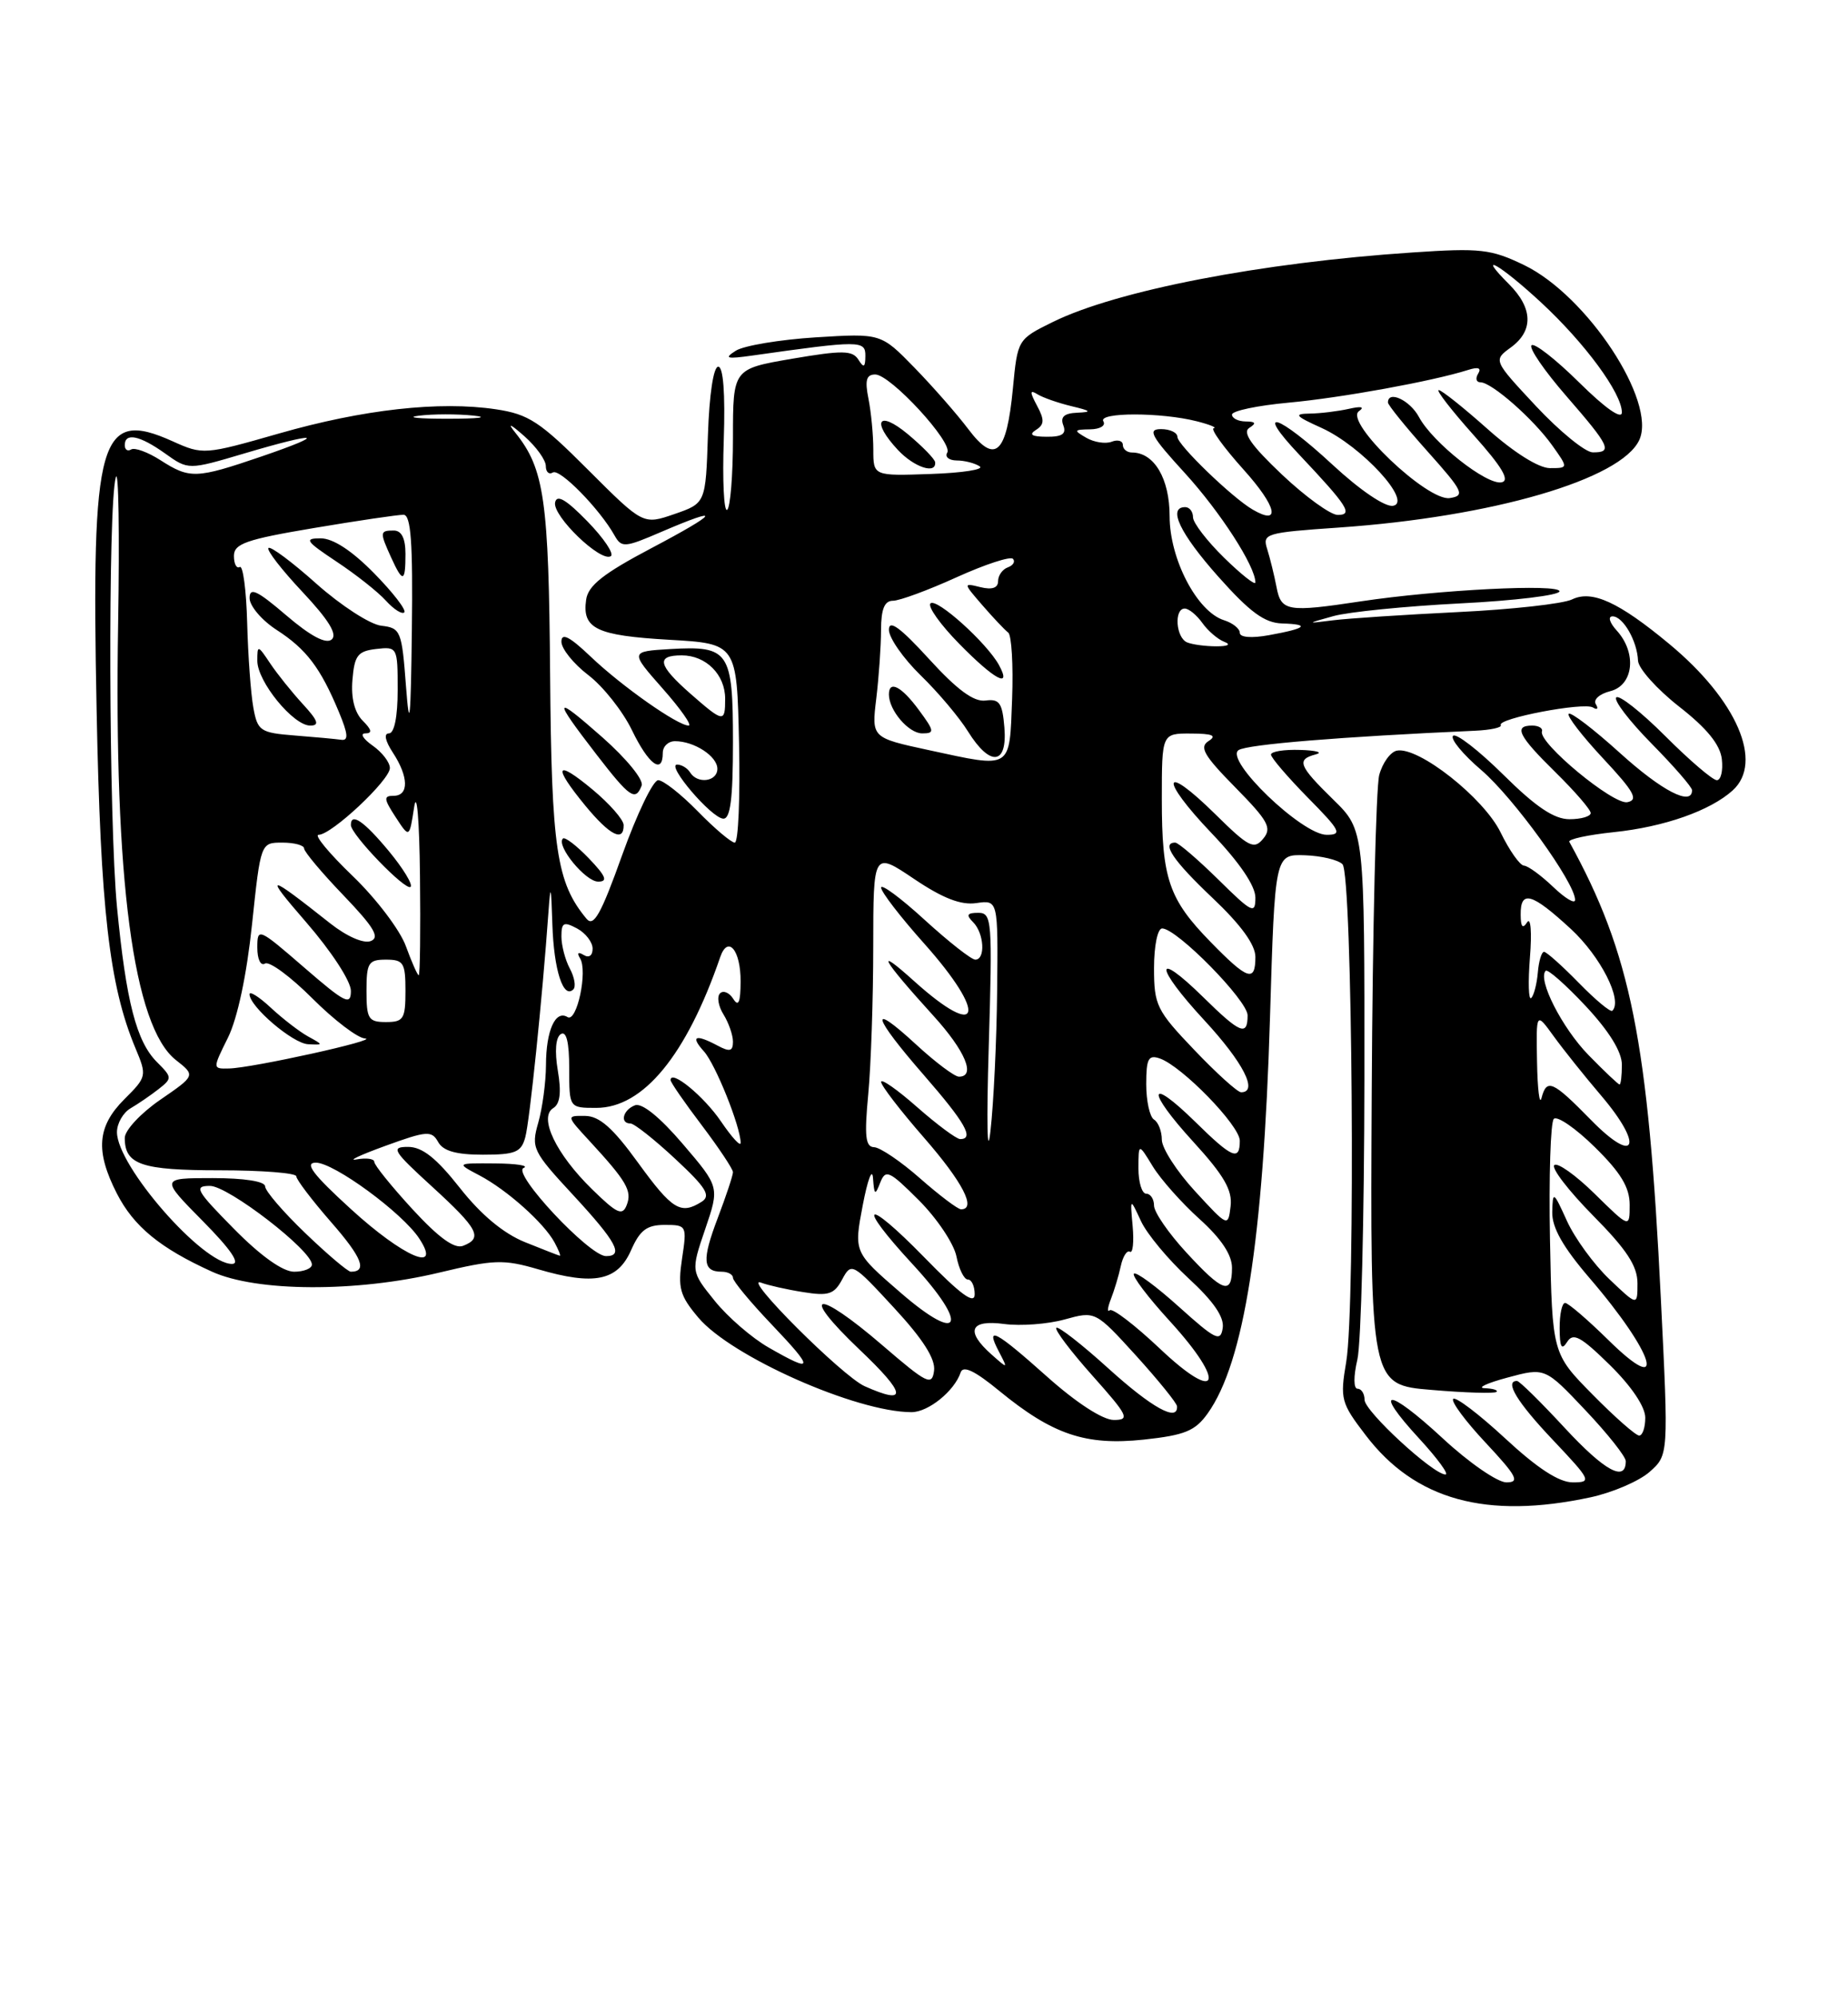 <?xml version="1.0" encoding="UTF-8" standalone="no"?>
<!DOCTYPE svg PUBLIC "-//W3C//DTD SVG 1.1//EN" "http://www.w3.org/Graphics/SVG/1.1/DTD/svg11.dtd" >
<svg xmlns="http://www.w3.org/2000/svg" xmlns:xlink="http://www.w3.org/1999/xlink" version="1.1" viewBox="0 0 237 256">
 <g >
 <path fill="currentColor"
d=" M 204.00 191.91 C 206.81 191.30 210.21 189.84 211.55 188.66 C 213.99 186.50 213.99 186.50 213.00 166.50 C 211.38 133.35 209.15 122.22 201.26 107.90 C 201.08 107.56 203.64 107.01 206.96 106.66 C 213.43 105.99 219.33 103.91 222.21 101.31 C 226.20 97.70 222.76 89.74 214.08 82.54 C 207.60 77.16 204.17 75.59 201.61 76.83 C 200.45 77.39 193.88 78.12 187.00 78.45 C 180.12 78.79 172.93 79.26 171.00 79.50 C 167.50 79.94 167.50 79.94 171.00 78.97 C 172.93 78.43 180.24 77.70 187.25 77.34 C 194.26 76.99 200.00 76.29 200.00 75.79 C 200.00 74.80 184.38 75.59 174.50 77.08 C 165.10 78.50 164.30 78.36 163.71 75.25 C 163.42 73.74 162.88 71.55 162.52 70.40 C 161.87 68.39 162.27 68.27 171.68 67.62 C 191.39 66.26 207.93 61.44 210.24 56.38 C 212.48 51.45 203.54 37.89 195.47 33.98 C 191.22 31.93 189.87 31.77 181.14 32.36 C 161.73 33.65 143.20 37.24 135.00 41.28 C 130.51 43.49 130.50 43.52 129.90 49.80 C 129.09 58.24 127.63 59.57 124.18 55.00 C 122.73 53.08 119.61 49.52 117.26 47.11 C 112.98 42.72 112.98 42.72 104.61 43.24 C 100.01 43.53 95.40 44.30 94.37 44.95 C 92.81 45.94 93.16 46.04 96.50 45.57 C 110.27 43.62 111.00 43.62 110.98 45.61 C 110.97 47.10 110.78 47.21 110.08 46.09 C 109.32 44.90 108.05 44.88 101.59 45.98 C 94.00 47.28 94.00 47.28 94.00 56.08 C 94.00 60.92 93.66 65.09 93.25 65.35 C 92.84 65.61 92.64 61.58 92.82 56.41 C 93.02 50.42 92.76 47.00 92.11 47.00 C 91.50 47.00 90.96 50.60 90.79 55.75 C 90.50 64.50 90.50 64.50 86.49 65.89 C 82.48 67.27 82.48 67.27 75.43 60.23 C 69.25 54.04 67.80 53.09 63.60 52.46 C 56.36 51.38 46.57 52.47 35.79 55.56 C 26.22 58.30 26.02 58.31 22.16 56.57 C 12.75 52.33 11.69 56.04 12.39 91.00 C 12.89 116.57 14.01 126.31 17.36 134.32 C 18.86 137.90 18.83 138.02 15.94 140.90 C 12.46 144.38 12.21 147.53 14.98 152.96 C 17.14 157.19 20.52 159.97 27.18 162.99 C 32.91 165.60 45.72 165.65 56.30 163.12 C 63.36 161.43 64.57 161.39 69.03 162.69 C 76.20 164.79 79.20 164.18 80.93 160.25 C 82.07 157.67 82.95 157.00 85.24 157.00 C 88.07 157.00 88.11 157.08 87.47 161.32 C 86.91 165.08 87.18 166.06 89.55 168.87 C 93.75 173.87 109.83 181.00 116.90 181.00 C 119.06 181.00 122.40 178.29 123.20 175.91 C 123.51 174.98 125.00 175.68 128.15 178.27 C 135.01 183.89 139.24 185.31 146.68 184.52 C 151.97 183.95 153.28 183.41 154.89 181.15 C 159.55 174.61 162.01 158.98 162.87 130.50 C 163.50 109.50 163.50 109.50 167.32 109.62 C 169.42 109.69 171.60 110.20 172.17 110.77 C 173.45 112.05 173.86 167.34 172.65 174.54 C 171.84 179.32 171.97 179.81 175.15 183.96 C 181.49 192.27 190.62 194.78 204.00 191.91 Z  M 185.03 184.36 C 177.90 177.76 175.93 177.80 182.04 184.42 C 184.36 186.94 185.86 189.00 185.38 188.99 C 183.79 188.98 175.00 180.88 175.00 179.42 C 175.00 178.64 174.60 178.00 174.11 178.00 C 173.58 178.00 173.57 176.44 174.08 174.25 C 174.56 172.19 174.96 156.08 174.98 138.45 C 175.00 106.41 175.00 106.41 171.00 102.50 C 166.53 98.13 166.23 97.35 168.75 96.69 C 169.71 96.44 168.81 96.18 166.75 96.12 C 164.69 96.05 163.00 96.32 163.00 96.72 C 163.00 97.11 165.12 99.58 167.71 102.22 C 171.93 106.49 172.18 107.00 170.14 107.00 C 166.98 107.00 156.96 97.36 158.85 96.14 C 159.97 95.41 171.96 94.43 189.15 93.66 C 191.16 93.57 192.65 93.25 192.47 92.94 C 191.94 92.10 203.12 89.96 204.29 90.68 C 204.85 91.03 205.02 90.84 204.66 90.26 C 204.30 89.68 205.12 88.94 206.51 88.59 C 209.50 87.84 209.95 83.70 207.35 80.83 C 206.41 79.80 206.18 79.00 206.81 79.00 C 208.15 79.00 209.97 82.16 210.07 84.68 C 210.12 85.68 212.48 88.32 215.32 90.55 C 218.90 93.34 220.60 95.43 220.82 97.30 C 220.99 98.78 220.70 100.00 220.18 100.00 C 219.65 100.00 216.68 97.46 213.58 94.36 C 210.48 91.26 207.64 89.02 207.28 89.39 C 206.92 89.75 208.95 92.41 211.81 95.31 C 214.66 98.20 217.00 100.89 217.00 101.28 C 217.00 103.38 213.13 101.38 207.74 96.50 C 204.40 93.48 201.45 91.22 201.18 91.49 C 200.91 91.75 202.90 94.33 205.60 97.22 C 209.59 101.49 210.16 102.53 208.70 102.82 C 206.89 103.17 197.27 95.21 197.75 93.75 C 197.89 93.34 197.32 93.00 196.50 93.00 C 194.07 93.00 194.73 94.32 199.50 99.00 C 201.97 101.43 204.00 103.77 204.00 104.21 C 204.00 104.64 202.78 105.00 201.28 105.00 C 199.31 105.00 196.97 103.43 192.81 99.31 C 189.64 96.18 186.74 93.93 186.35 94.31 C 185.97 94.70 187.60 96.68 189.99 98.72 C 194.12 102.26 202.00 113.16 202.00 115.34 C 202.00 115.91 200.74 115.16 199.20 113.69 C 197.65 112.21 195.97 110.98 195.45 110.95 C 194.93 110.93 193.58 109.02 192.45 106.70 C 190.30 102.28 181.93 95.67 179.15 96.21 C 178.32 96.37 177.30 97.78 176.88 99.34 C 176.47 100.91 176.03 119.13 175.92 139.84 C 175.72 177.50 175.72 177.50 183.61 178.15 C 187.95 178.52 191.69 178.63 191.92 178.40 C 192.15 178.18 191.47 177.97 190.42 177.93 C 189.36 177.90 190.67 177.28 193.32 176.57 C 198.14 175.27 198.14 175.27 203.32 180.75 C 206.17 183.76 208.50 186.70 208.50 187.28 C 208.50 190.02 205.80 188.55 200.69 183.04 C 197.62 179.72 194.86 177.00 194.55 177.00 C 192.91 177.00 194.56 179.72 199.15 184.56 C 204.06 189.75 204.17 190.00 201.70 190.00 C 199.94 190.00 197.16 188.19 193.03 184.36 C 189.68 181.26 186.68 178.98 186.37 179.30 C 186.05 179.61 187.93 182.15 190.54 184.93 C 194.54 189.21 194.95 190.00 193.19 190.00 C 192.05 190.00 188.37 187.46 185.03 184.36 Z  M 204.25 178.75 C 199.07 173.50 199.07 173.50 198.78 158.85 C 198.63 150.79 198.85 143.84 199.27 143.41 C 199.69 142.98 202.06 144.60 204.52 147.02 C 207.85 150.29 209.00 152.18 209.00 154.42 C 209.00 157.42 209.00 157.42 204.52 153.02 C 202.06 150.60 199.72 148.95 199.33 149.34 C 198.94 149.73 201.18 152.64 204.31 155.81 C 208.62 160.16 210.00 162.27 210.00 164.48 C 210.00 167.39 210.00 167.39 206.39 163.95 C 204.40 162.05 201.96 158.70 200.96 156.50 C 199.22 152.67 199.14 152.62 199.07 155.33 C 199.02 157.33 200.42 159.81 203.87 163.83 C 212.24 173.56 213.96 179.34 206.22 171.71 C 203.58 169.12 201.11 167.00 200.72 167.00 C 200.32 167.00 200.01 168.46 200.02 170.25 C 200.03 172.68 200.27 173.12 200.98 172.00 C 201.75 170.77 202.73 171.30 206.46 174.96 C 209.23 177.68 211.00 180.31 211.00 181.71 C 211.00 182.97 210.65 184.00 210.22 184.00 C 209.78 184.00 207.10 181.64 204.25 178.75 Z  M 134.34 176.50 C 127.62 170.50 126.31 169.82 128.11 173.25 C 129.28 175.49 129.28 175.49 127.15 173.60 C 123.77 170.60 124.40 169.11 128.79 169.70 C 130.88 169.98 134.36 169.72 136.53 169.12 C 140.48 168.03 140.48 168.03 145.70 173.76 C 148.56 176.92 150.93 179.84 150.95 180.25 C 151.08 182.30 147.73 180.45 142.13 175.38 C 138.71 172.28 135.71 169.95 135.47 170.19 C 135.23 170.44 137.31 173.19 140.10 176.32 C 144.70 181.48 144.95 182.00 142.83 182.00 C 141.42 181.99 138.06 179.81 134.34 176.50 Z  M 110.88 177.67 C 108.02 176.39 95.03 163.41 97.60 164.40 C 98.47 164.73 100.89 165.28 102.99 165.61 C 106.26 166.14 106.98 165.90 108.01 163.98 C 109.19 161.78 109.33 161.86 114.65 167.62 C 118.38 171.65 119.99 174.19 119.79 175.69 C 119.53 177.67 118.91 177.37 113.18 172.44 C 104.65 165.10 102.37 165.50 110.22 172.97 C 116.26 178.70 116.46 180.16 110.88 177.67 Z  M 148.73 172.84 C 145.55 169.84 142.67 167.63 142.32 167.94 C 141.97 168.25 142.04 167.60 142.47 166.50 C 142.90 165.40 143.48 163.49 143.74 162.26 C 144.01 161.03 144.53 160.21 144.91 160.44 C 145.28 160.67 145.44 159.20 145.26 157.18 C 144.93 153.50 144.93 153.50 146.32 156.50 C 147.08 158.15 149.83 161.45 152.41 163.83 C 155.62 166.78 157.02 168.81 156.81 170.21 C 156.54 172.04 155.90 171.73 151.21 167.51 C 148.30 164.89 145.70 162.97 145.42 163.25 C 145.14 163.52 147.22 166.27 150.04 169.35 C 157.35 177.35 156.34 180.05 148.73 172.84 Z  M 98.60 172.73 C 96.45 171.51 93.32 168.80 91.65 166.72 C 88.60 162.94 88.60 162.94 90.44 157.54 C 92.28 152.14 92.28 152.14 87.57 146.63 C 84.62 143.18 82.32 141.32 81.43 141.67 C 79.88 142.26 79.46 144.00 80.86 144.00 C 81.33 144.00 83.92 146.04 86.60 148.54 C 90.57 152.23 91.20 153.26 89.99 154.03 C 87.30 155.73 86.22 155.07 81.83 149.03 C 78.61 144.58 76.88 143.05 75.05 143.03 C 72.61 143.00 72.61 143.00 75.61 146.25 C 80.36 151.40 81.08 152.64 80.38 154.44 C 79.83 155.88 79.15 155.58 75.93 152.43 C 71.31 147.92 69.05 143.20 70.95 142.03 C 71.83 141.49 72.01 140.02 71.54 137.23 C 71.12 134.73 71.26 132.96 71.93 132.54 C 72.64 132.11 73.00 133.60 73.00 136.94 C 73.00 142.00 73.00 142.00 76.47 142.00 C 82.49 142.00 88.03 135.27 92.36 122.69 C 93.35 119.80 95.00 121.77 94.98 125.81 C 94.97 128.48 94.71 129.09 94.04 128.03 C 93.53 127.22 92.76 126.90 92.34 127.32 C 91.92 127.75 92.12 128.96 92.79 130.03 C 93.45 131.10 94.00 132.67 94.00 133.52 C 94.00 134.74 93.59 134.85 92.07 134.04 C 89.19 132.50 88.49 132.78 90.27 134.75 C 91.76 136.40 94.95 144.35 94.99 146.48 C 94.99 147.02 93.87 145.80 92.48 143.76 C 90.28 140.51 86.00 137.01 86.00 138.44 C 86.00 138.73 87.80 141.33 90.00 144.23 C 92.19 147.13 93.99 149.83 94.00 150.24 C 94.00 150.65 93.12 153.30 92.04 156.14 C 90.00 161.51 90.11 163.00 92.56 163.00 C 93.35 163.00 94.00 163.35 94.00 163.78 C 94.00 164.21 96.24 166.91 98.98 169.78 C 104.47 175.54 104.40 176.06 98.60 172.73 Z  M 115.50 165.69 C 109.50 160.50 109.50 160.50 110.64 154.50 C 111.27 151.20 111.86 149.62 111.96 151.00 C 112.12 153.21 112.23 153.27 112.89 151.57 C 113.58 149.83 114.05 150.05 117.86 153.86 C 120.17 156.17 122.33 159.40 122.66 161.03 C 122.98 162.66 123.64 164.00 124.12 164.00 C 124.61 164.00 125.00 164.85 125.00 165.89 C 125.00 167.26 123.20 165.94 118.52 161.14 C 110.90 153.34 109.68 154.08 117.04 162.04 C 124.33 169.93 123.28 172.42 115.50 165.69 Z  M 152.13 160.52 C 149.86 158.06 148.00 155.36 148.00 154.52 C 148.00 153.69 147.55 153.00 147.00 153.00 C 146.45 153.00 146.00 151.54 146.00 149.75 C 146.01 146.50 146.01 146.50 147.84 149.50 C 148.85 151.15 151.55 154.19 153.84 156.25 C 156.61 158.75 158.00 160.83 158.00 162.50 C 158.00 166.03 156.84 165.64 152.13 160.52 Z  M 30.00 157.50 C 25.15 152.59 24.82 152.00 26.93 152.00 C 29.27 152.00 40.00 160.27 40.00 162.08 C 40.00 162.58 38.97 163.00 37.72 163.00 C 36.27 163.00 33.43 160.98 30.00 157.50 Z  M 39.16 158.06 C 36.32 155.34 34.00 152.64 34.00 152.06 C 34.00 151.42 31.33 151.00 27.28 151.00 C 20.57 151.00 20.57 151.00 26.00 156.50 C 29.62 160.16 30.87 162.00 29.75 162.00 C 25.96 162.00 15.00 149.44 15.00 145.11 C 15.00 143.99 15.79 142.61 16.75 142.05 C 17.71 141.49 19.32 140.39 20.33 139.60 C 22.10 138.21 22.09 138.09 20.13 136.13 C 17.50 133.50 16.18 128.41 15.01 116.32 C 13.95 105.42 13.83 64.81 14.85 61.19 C 15.21 59.91 15.34 68.36 15.15 79.96 C 14.60 112.72 17.10 131.58 22.56 135.87 C 25.08 137.85 25.08 137.85 20.54 140.97 C 18.04 142.69 16.00 144.88 16.00 145.85 C 16.00 149.28 18.13 150.00 28.20 150.00 C 33.59 150.00 38.00 150.35 38.00 150.77 C 38.00 151.19 40.01 153.83 42.46 156.64 C 46.43 161.17 47.15 163.00 44.99 163.00 C 44.62 163.00 41.99 160.78 39.16 158.06 Z  M 45.00 154.97 C 40.12 150.52 39.00 149.03 40.50 149.02 C 42.82 149.01 51.62 155.46 53.77 158.75 C 56.73 163.27 51.73 161.12 45.00 154.97 Z  M 67.30 159.20 C 64.55 158.08 61.68 155.69 58.97 152.25 C 55.95 148.42 54.15 147.00 52.33 147.00 C 50.08 147.00 50.37 147.49 55.42 152.10 C 61.35 157.52 61.96 158.69 59.39 159.68 C 58.28 160.11 56.26 158.64 52.89 154.98 C 50.20 152.05 48.00 149.33 48.00 148.92 C 48.00 148.52 46.99 148.38 45.75 148.60 C 44.51 148.83 46.15 148.06 49.39 146.88 C 54.75 144.93 55.36 144.89 56.19 146.37 C 56.83 147.53 58.51 148.00 61.93 148.00 C 66.10 148.00 66.85 147.69 67.37 145.75 C 67.93 143.69 69.56 127.86 70.33 117.00 C 70.60 113.17 70.68 113.39 70.84 118.50 C 71.03 124.34 72.24 128.09 73.53 126.81 C 73.88 126.46 73.68 125.26 73.08 124.15 C 72.49 123.04 72.00 121.19 72.00 120.03 C 72.00 118.24 72.29 118.09 74.00 119.00 C 75.10 119.59 76.00 120.76 76.00 121.59 C 76.00 122.49 75.53 122.82 74.85 122.40 C 74.14 121.97 73.96 122.13 74.39 122.83 C 75.40 124.46 73.98 131.11 72.78 130.36 C 71.23 129.41 70.03 132.08 70.02 136.51 C 70.01 138.71 69.56 142.04 69.03 143.90 C 68.10 147.14 68.30 147.56 73.53 153.20 C 79.07 159.19 80.04 161.00 77.72 161.00 C 75.58 161.00 65.59 150.32 67.15 149.70 C 67.89 149.40 66.25 149.14 63.50 149.12 C 58.50 149.08 58.50 149.08 61.50 150.66 C 65.01 152.51 69.77 156.75 71.12 159.25 C 71.64 160.21 71.94 160.98 71.79 160.95 C 71.63 160.92 69.61 160.13 67.30 159.20 Z  M 153.25 152.67 C 150.91 150.13 149.00 147.16 149.00 146.08 C 149.00 145.00 148.55 143.84 148.00 143.50 C 147.45 143.16 147.00 141.12 147.00 138.97 C 147.00 135.68 147.28 135.16 148.75 135.67 C 151.60 136.67 159.00 144.27 159.00 146.21 C 159.00 148.86 158.03 148.45 153.31 143.81 C 147.18 137.80 146.97 139.71 153.03 146.34 C 156.97 150.65 158.07 152.55 157.82 154.61 C 157.50 157.28 157.48 157.27 153.25 152.67 Z  M 118.00 151.04 C 115.53 148.86 112.87 147.07 112.11 147.04 C 110.99 147.01 110.84 145.65 111.35 140.25 C 111.70 136.54 111.99 128.02 111.99 121.32 C 112.00 109.14 112.00 109.14 117.22 112.65 C 120.93 115.15 123.25 116.04 125.22 115.75 C 128.00 115.35 128.00 115.35 127.88 126.92 C 127.82 133.29 127.43 141.43 127.02 145.00 C 126.61 148.63 126.51 143.88 126.80 134.25 C 127.29 117.93 127.21 117.00 125.46 117.00 C 124.01 117.00 123.87 117.27 124.80 118.20 C 126.21 119.61 126.41 123.00 125.08 123.00 C 124.57 123.00 121.65 120.70 118.58 117.90 C 115.51 115.09 113.00 113.24 113.00 113.77 C 113.00 114.31 115.47 117.52 118.50 120.91 C 126.70 130.10 125.82 133.48 117.23 125.75 C 112.06 121.09 113.06 122.88 119.72 130.21 C 123.80 134.70 125.18 138.00 122.98 138.00 C 122.42 138.00 119.94 136.14 117.48 133.87 C 111.34 128.21 111.85 130.20 118.50 137.82 C 123.78 143.88 124.99 146.00 123.14 146.00 C 122.67 146.00 120.19 144.16 117.64 141.92 C 115.09 139.67 113.00 138.21 113.00 138.67 C 113.00 139.14 115.47 142.35 118.50 145.82 C 123.47 151.52 125.27 155.00 123.25 155.00 C 122.84 155.00 120.47 153.21 118.00 151.04 Z  M 204.04 143.55 C 199.11 138.52 198.36 138.19 197.69 140.75 C 197.44 141.71 197.18 139.62 197.12 136.10 C 197.00 129.70 197.00 129.70 199.25 132.81 C 200.49 134.52 203.22 137.94 205.33 140.41 C 210.86 146.90 209.81 149.44 204.04 143.55 Z  M 153.17 134.58 C 148.33 129.52 148.00 128.84 148.00 124.08 C 148.00 121.22 148.46 119.00 149.04 119.00 C 150.92 119.00 160.00 128.23 160.00 130.14 C 160.00 132.86 159.06 132.48 154.31 127.81 C 147.94 121.56 148.05 123.86 154.45 130.77 C 159.45 136.18 161.41 140.00 159.17 140.00 C 158.71 140.00 156.01 137.56 153.17 134.58 Z  M 203.73 135.24 C 200.33 131.76 197.15 125.51 198.23 124.43 C 198.49 124.18 200.79 126.21 203.35 128.94 C 206.36 132.16 208.00 134.81 208.00 136.46 C 208.00 137.86 207.87 139.00 207.70 139.00 C 207.54 139.00 205.75 137.31 203.73 135.24 Z  M 29.24 132.99 C 30.46 130.51 31.64 124.97 32.32 118.49 C 33.43 108.00 33.43 108.00 36.21 108.00 C 37.75 108.00 39.00 108.34 39.00 108.75 C 39.00 109.16 41.27 111.87 44.05 114.76 C 47.98 118.86 48.75 120.16 47.54 120.62 C 46.63 120.97 44.48 120.03 42.36 118.36 C 34.18 111.89 33.76 111.86 39.25 118.19 C 42.49 121.92 45.00 125.76 45.00 127.00 C 45.00 128.93 44.27 128.56 39.00 124.00 C 33.14 118.93 33.00 118.87 33.00 121.46 C 33.00 122.96 33.43 123.85 33.99 123.50 C 34.54 123.17 37.26 125.17 40.04 127.95 C 42.82 130.73 45.86 133.05 46.80 133.10 C 48.90 133.23 32.33 136.89 29.38 136.95 C 27.25 137.00 27.25 137.00 29.24 132.99 Z  M 39.50 132.84 C 38.40 132.23 36.26 130.58 34.75 129.18 C 33.24 127.77 32.00 126.99 32.00 127.43 C 32.00 129.01 37.54 133.74 39.50 133.84 C 41.50 133.94 41.50 133.94 39.50 132.84 Z  M 47.00 127.00 C 47.00 123.40 47.25 123.00 49.50 123.00 C 51.75 123.00 52.00 123.40 52.00 127.00 C 52.00 130.60 51.75 131.00 49.50 131.00 C 47.25 131.00 47.00 130.60 47.00 127.00 Z  M 202.48 125.98 C 200.34 123.79 198.33 122.00 198.02 122.00 C 197.70 122.00 197.34 123.20 197.22 124.67 C 197.09 126.14 196.71 127.60 196.37 127.92 C 196.03 128.24 195.96 125.89 196.21 122.71 C 196.47 119.50 196.31 117.49 195.85 118.21 C 195.28 119.10 195.03 118.81 195.02 117.25 C 194.99 114.03 196.44 114.44 201.46 119.07 C 205.27 122.59 208.13 128.21 206.78 129.55 C 206.55 129.78 204.62 128.17 202.48 125.98 Z  M 52.05 121.27 C 51.31 119.22 48.24 115.17 45.22 112.27 C 42.20 109.37 40.24 107.00 40.86 107.00 C 42.52 107.00 50.00 99.99 50.00 98.44 C 50.00 97.71 49.00 96.41 47.78 95.56 C 46.56 94.70 46.14 94.00 46.85 94.00 C 47.77 94.00 47.68 93.53 46.52 92.38 C 45.47 91.32 45.00 89.47 45.20 87.13 C 45.46 84.00 45.88 83.46 48.25 83.18 C 50.96 82.87 51.00 82.95 51.00 88.43 C 51.00 91.86 50.57 94.00 49.88 94.00 C 49.20 94.00 49.39 94.95 50.38 96.46 C 52.42 99.57 52.46 102.00 50.48 102.00 C 49.17 102.00 49.21 102.39 50.73 104.72 C 52.50 107.44 52.50 107.44 53.11 103.47 C 53.45 101.21 53.78 104.99 53.86 112.25 C 53.94 119.26 53.87 125.00 53.70 125.00 C 53.54 125.00 52.80 123.32 52.05 121.27 Z  M 49.86 109.08 C 46.67 105.24 44.99 104.09 45.00 105.75 C 45.01 106.98 52.06 114.27 52.66 113.67 C 52.96 113.37 51.70 111.30 49.86 109.08 Z  M 155.27 120.75 C 149.89 115.25 149.00 112.64 149.00 102.43 C 149.00 94.00 149.00 94.00 152.75 94.02 C 155.50 94.03 156.10 94.28 155.00 94.98 C 153.77 95.75 154.39 96.83 158.41 100.91 C 162.66 105.23 163.15 106.12 162.00 107.50 C 160.82 108.93 160.15 108.59 155.86 104.36 C 149.03 97.63 148.62 99.70 155.38 106.79 C 158.97 110.55 161.00 113.54 161.00 115.05 C 161.00 117.22 160.59 117.02 156.22 112.71 C 153.58 110.12 151.11 108.00 150.72 108.00 C 148.89 108.00 150.45 110.31 155.50 115.09 C 159.14 118.53 161.00 121.09 161.00 122.65 C 161.00 125.94 160.02 125.62 155.27 120.75 Z  M 75.21 117.75 C 71.37 113.12 70.73 108.82 70.55 86.50 C 70.38 64.09 69.81 60.11 66.12 55.50 C 65.02 54.14 65.39 54.27 67.26 55.92 C 68.77 57.26 70.00 58.97 70.00 59.73 C 70.00 60.49 70.40 60.87 70.90 60.56 C 71.79 60.01 76.91 65.24 78.80 68.61 C 79.71 70.23 80.09 70.21 84.82 68.17 C 92.81 64.74 92.21 65.69 83.50 70.28 C 77.38 73.51 75.42 75.05 75.17 76.87 C 74.64 80.58 76.47 81.46 85.80 82.00 C 94.50 82.50 94.50 82.50 94.78 95.25 C 94.93 102.26 94.69 108.00 94.23 108.00 C 93.78 108.00 91.65 106.20 89.50 104.00 C 87.35 101.80 85.06 100.00 84.41 100.00 C 83.76 100.00 81.69 104.31 79.80 109.57 C 77.06 117.23 76.13 118.87 75.21 117.75 Z  M 75.51 110.01 C 73.93 108.37 72.44 107.23 72.19 107.48 C 71.29 108.38 75.08 113.00 76.71 113.00 C 77.99 113.00 77.72 112.32 75.51 110.01 Z  M 79.98 105.75 C 79.97 105.06 78.17 103.01 75.98 101.19 C 71.23 97.24 70.84 98.13 75.07 103.27 C 78.21 107.08 80.01 107.99 79.98 105.75 Z  M 94.00 95.12 C 94.00 83.48 93.51 82.75 85.98 83.19 C 80.79 83.50 80.79 83.50 84.98 88.25 C 87.29 90.86 88.79 93.00 88.32 93.00 C 86.91 93.00 79.75 87.97 75.75 84.16 C 73.04 81.58 72.00 81.05 72.00 82.25 C 72.00 83.15 73.55 85.08 75.45 86.53 C 77.35 87.98 79.86 91.15 81.04 93.58 C 83.17 97.99 85.00 99.34 85.00 96.50 C 85.00 95.67 85.70 95.00 86.57 95.00 C 89.03 95.00 92.00 96.93 92.00 98.54 C 92.00 100.19 89.44 100.53 88.50 99.00 C 88.16 98.45 87.41 98.00 86.84 98.00 C 85.39 98.00 91.22 104.84 92.75 104.93 C 93.67 104.98 94.00 102.40 94.00 95.12 Z  M 82.29 100.69 C 82.57 99.96 80.35 97.24 77.25 94.50 C 70.95 88.95 70.82 89.35 76.50 96.71 C 80.77 102.24 81.50 102.74 82.29 100.69 Z  M 75.34 66.83 C 72.61 64.03 71.41 63.32 71.19 64.40 C 70.83 66.12 77.03 72.10 78.33 71.29 C 78.80 71.01 77.45 69.00 75.34 66.83 Z  M 119.14 96.15 C 111.77 94.56 111.77 94.56 112.38 89.53 C 112.71 86.76 112.99 82.81 112.99 80.75 C 113.00 78.06 113.43 77.00 114.52 77.00 C 115.36 77.00 119.03 75.65 122.68 73.99 C 126.33 72.34 129.58 71.27 129.91 71.63 C 130.23 71.98 129.94 72.47 129.25 72.72 C 128.56 72.97 128.00 73.76 128.00 74.49 C 128.00 75.36 127.23 75.62 125.75 75.26 C 123.51 74.71 123.51 74.71 126.00 77.59 C 127.38 79.18 128.86 80.75 129.30 81.08 C 129.73 81.41 129.96 85.23 129.80 89.58 C 129.45 98.72 129.87 98.47 119.14 96.15 Z  M 128.81 93.25 C 128.55 90.09 128.17 89.55 126.39 89.79 C 124.89 89.99 122.76 88.43 119.14 84.46 C 115.44 80.41 114.00 79.37 114.00 80.72 C 114.00 81.75 115.83 84.37 118.06 86.55 C 120.30 88.72 123.03 91.96 124.14 93.75 C 126.98 98.31 129.21 98.07 128.81 93.25 Z  M 117.84 91.00 C 115.61 87.97 114.00 87.14 114.00 89.01 C 114.00 91.05 116.53 94.00 118.27 94.00 C 119.89 94.00 119.85 93.72 117.84 91.00 Z  M 128.12 85.25 C 126.57 82.41 120.09 76.58 119.33 77.34 C 118.94 77.73 120.60 80.06 123.02 82.52 C 127.54 87.13 129.80 88.34 128.12 85.25 Z  M 37.79 94.27 C 33.38 93.92 33.03 93.69 32.49 90.70 C 32.17 88.94 31.81 84.06 31.70 79.86 C 31.59 75.66 31.16 72.42 30.75 72.67 C 30.34 72.92 30.00 72.28 30.00 71.26 C 30.00 69.69 31.55 69.14 40.25 67.68 C 45.89 66.73 51.06 65.97 51.75 65.98 C 52.70 65.99 52.96 69.53 52.82 80.75 C 52.68 92.35 52.52 93.90 52.07 88.00 C 51.53 80.83 51.39 80.49 48.89 80.20 C 47.45 80.03 43.72 77.61 40.59 74.83 C 37.47 72.04 34.69 69.97 34.43 70.24 C 34.16 70.50 36.13 73.04 38.80 75.88 C 42.16 79.46 43.31 81.33 42.53 81.97 C 41.80 82.58 39.82 81.53 36.71 78.87 C 32.96 75.66 32.00 75.22 32.01 76.67 C 32.02 77.68 33.58 79.51 35.48 80.74 C 39.29 83.20 41.10 85.59 43.46 91.25 C 44.64 94.08 44.72 94.96 43.76 94.82 C 43.07 94.72 40.38 94.47 37.79 94.27 Z  M 38.84 90.25 C 37.45 88.74 35.56 86.39 34.65 85.03 C 33.06 82.65 33.00 82.64 33.00 84.70 C 33.00 87.36 37.61 93.00 39.78 93.00 C 41.01 93.00 40.80 92.38 38.84 90.25 Z  M 47.98 73.48 C 45.13 70.58 42.72 69.00 41.12 69.00 C 38.96 69.00 39.21 69.36 43.15 71.98 C 45.63 73.62 48.48 75.87 49.49 76.99 C 50.50 78.10 51.56 78.78 51.85 78.49 C 52.14 78.20 50.40 75.94 47.98 73.48 Z  M 52.00 71.00 C 52.00 69.00 51.50 68.00 50.50 68.00 C 48.70 68.00 48.68 68.20 50.16 71.45 C 51.66 74.75 52.00 74.66 52.00 71.00 Z  M 152.25 82.34 C 150.80 81.75 150.54 78.00 151.94 78.00 C 152.46 78.00 153.47 78.83 154.19 79.84 C 154.91 80.86 156.18 81.94 157.00 82.26 C 157.91 82.61 157.52 82.84 156.00 82.84 C 154.62 82.84 152.94 82.62 152.25 82.34 Z  M 159.00 81.11 C 159.00 80.57 158.08 79.84 156.96 79.49 C 153.52 78.39 150.00 71.67 150.00 66.17 C 150.00 61.34 148.02 58.00 145.17 58.00 C 144.53 58.00 144.00 57.56 144.00 57.03 C 144.00 56.50 143.35 56.31 142.56 56.62 C 141.77 56.92 140.31 56.69 139.31 56.11 C 137.66 55.16 137.71 55.06 139.81 55.03 C 141.09 55.01 141.84 54.55 141.50 54.00 C 140.78 52.83 148.92 52.83 153.50 54.00 C 155.15 54.42 156.12 54.82 155.66 54.88 C 155.19 54.95 156.93 57.35 159.51 60.22 C 163.75 64.94 164.31 67.44 160.66 65.32 C 158.03 63.80 151.00 57.01 151.00 56.00 C 151.00 55.45 150.05 55.00 148.90 55.00 C 147.13 55.00 147.60 55.88 151.95 60.63 C 156.51 65.63 161.00 72.58 161.00 74.66 C 161.00 75.07 159.20 73.65 157.00 71.50 C 154.80 69.35 153.00 67.01 153.00 66.30 C 153.00 65.58 152.55 65.00 152.00 65.00 C 149.71 65.00 151.32 68.38 156.25 73.92 C 160.29 78.46 162.17 79.84 164.42 79.91 C 168.12 80.02 167.53 80.55 162.75 81.41 C 160.51 81.82 159.00 81.70 159.00 81.11 Z  M 164.41 60.83 C 160.47 57.10 159.30 55.43 160.22 54.84 C 161.16 54.25 161.03 54.03 159.75 54.02 C 158.79 54.01 158.00 53.61 158.00 53.14 C 158.00 52.66 161.26 51.98 165.25 51.61 C 172.02 50.99 183.73 48.86 188.27 47.42 C 189.58 47.00 190.02 47.16 189.57 47.89 C 189.19 48.50 189.32 49.00 189.86 49.00 C 191.30 49.00 196.65 53.70 199.06 57.08 C 201.14 60.00 201.14 60.00 198.77 60.00 C 197.34 60.00 194.17 58.01 190.79 55.00 C 187.70 52.25 184.88 50.00 184.51 50.00 C 184.14 50.00 186.15 52.59 188.97 55.75 C 192.64 59.85 193.67 61.59 192.58 61.82 C 190.68 62.21 183.73 56.73 181.97 53.44 C 180.82 51.30 178.00 49.98 178.00 51.59 C 178.00 51.91 180.28 54.73 183.06 57.84 C 187.68 63.01 187.92 63.53 185.93 63.84 C 183.06 64.28 172.36 54.08 174.27 52.71 C 175.05 52.15 174.59 52.04 173.00 52.40 C 171.62 52.71 169.38 52.99 168.00 53.01 C 165.86 53.04 166.08 53.31 169.51 54.86 C 174.64 57.20 181.20 64.34 178.66 64.83 C 177.65 65.02 174.44 62.85 170.91 59.58 C 163.84 53.03 160.78 52.09 166.60 58.25 C 172.85 64.87 173.57 66.00 171.56 66.00 C 170.64 66.00 167.42 63.67 164.41 60.83 Z  M 20.57 58.98 C 18.96 57.95 17.27 57.33 16.82 57.61 C 16.37 57.89 16.00 57.64 16.00 57.06 C 16.00 55.41 17.91 55.80 21.17 58.12 C 24.15 60.25 24.15 60.25 31.33 58.12 C 40.90 55.28 42.25 55.53 33.50 58.52 C 25.14 61.37 24.35 61.40 20.57 58.98 Z  M 112.00 57.63 C 112.00 55.77 111.72 52.84 111.38 51.12 C 110.90 48.74 111.10 48.00 112.25 48.00 C 114.20 48.00 122.27 56.76 121.48 58.02 C 121.15 58.56 121.70 59.01 122.69 59.02 C 123.69 59.02 125.01 59.36 125.64 59.77 C 126.27 60.17 123.46 60.61 119.39 60.75 C 112.00 61.01 112.00 61.01 112.00 57.63 Z  M 119.93 59.25 C 119.89 58.84 118.31 57.22 116.43 55.65 C 112.62 52.49 111.70 53.98 115.17 57.69 C 117.25 59.90 120.08 60.83 119.93 59.25 Z  M 197.00 52.07 C 191.50 46.18 191.50 46.18 193.75 44.54 C 196.68 42.41 196.60 39.51 193.55 36.45 C 189.17 32.08 192.35 33.87 197.63 38.76 C 203.27 43.98 208.00 50.41 208.00 52.86 C 208.00 53.82 205.89 52.35 202.52 49.02 C 199.51 46.05 196.76 43.90 196.41 44.26 C 196.06 44.61 198.07 47.54 200.89 50.78 C 206.48 57.21 206.86 58.01 204.25 57.98 C 203.29 57.96 200.03 55.30 197.00 52.07 Z  M 132.85 55.11 C 133.94 54.43 133.97 53.81 133.00 52.01 C 132.04 50.21 132.06 49.92 133.06 50.54 C 133.76 50.97 135.71 51.65 137.41 52.06 C 139.96 52.67 140.08 52.81 138.14 52.90 C 136.48 52.97 135.96 53.44 136.36 54.50 C 136.79 55.61 136.23 56.00 134.22 55.98 C 132.32 55.97 131.91 55.71 132.85 55.11 Z  M 53.73 53.28 C 55.50 53.06 58.65 53.05 60.73 53.27 C 62.80 53.49 61.35 53.67 57.50 53.67 C 53.65 53.68 51.95 53.50 53.73 53.28 Z  M 88.53 88.90 C 84.38 85.25 84.10 84.00 87.43 84.00 C 90.54 84.00 93.00 86.46 93.00 89.57 C 93.00 92.66 92.79 92.63 88.53 88.90 Z "/>
</g>
</svg>